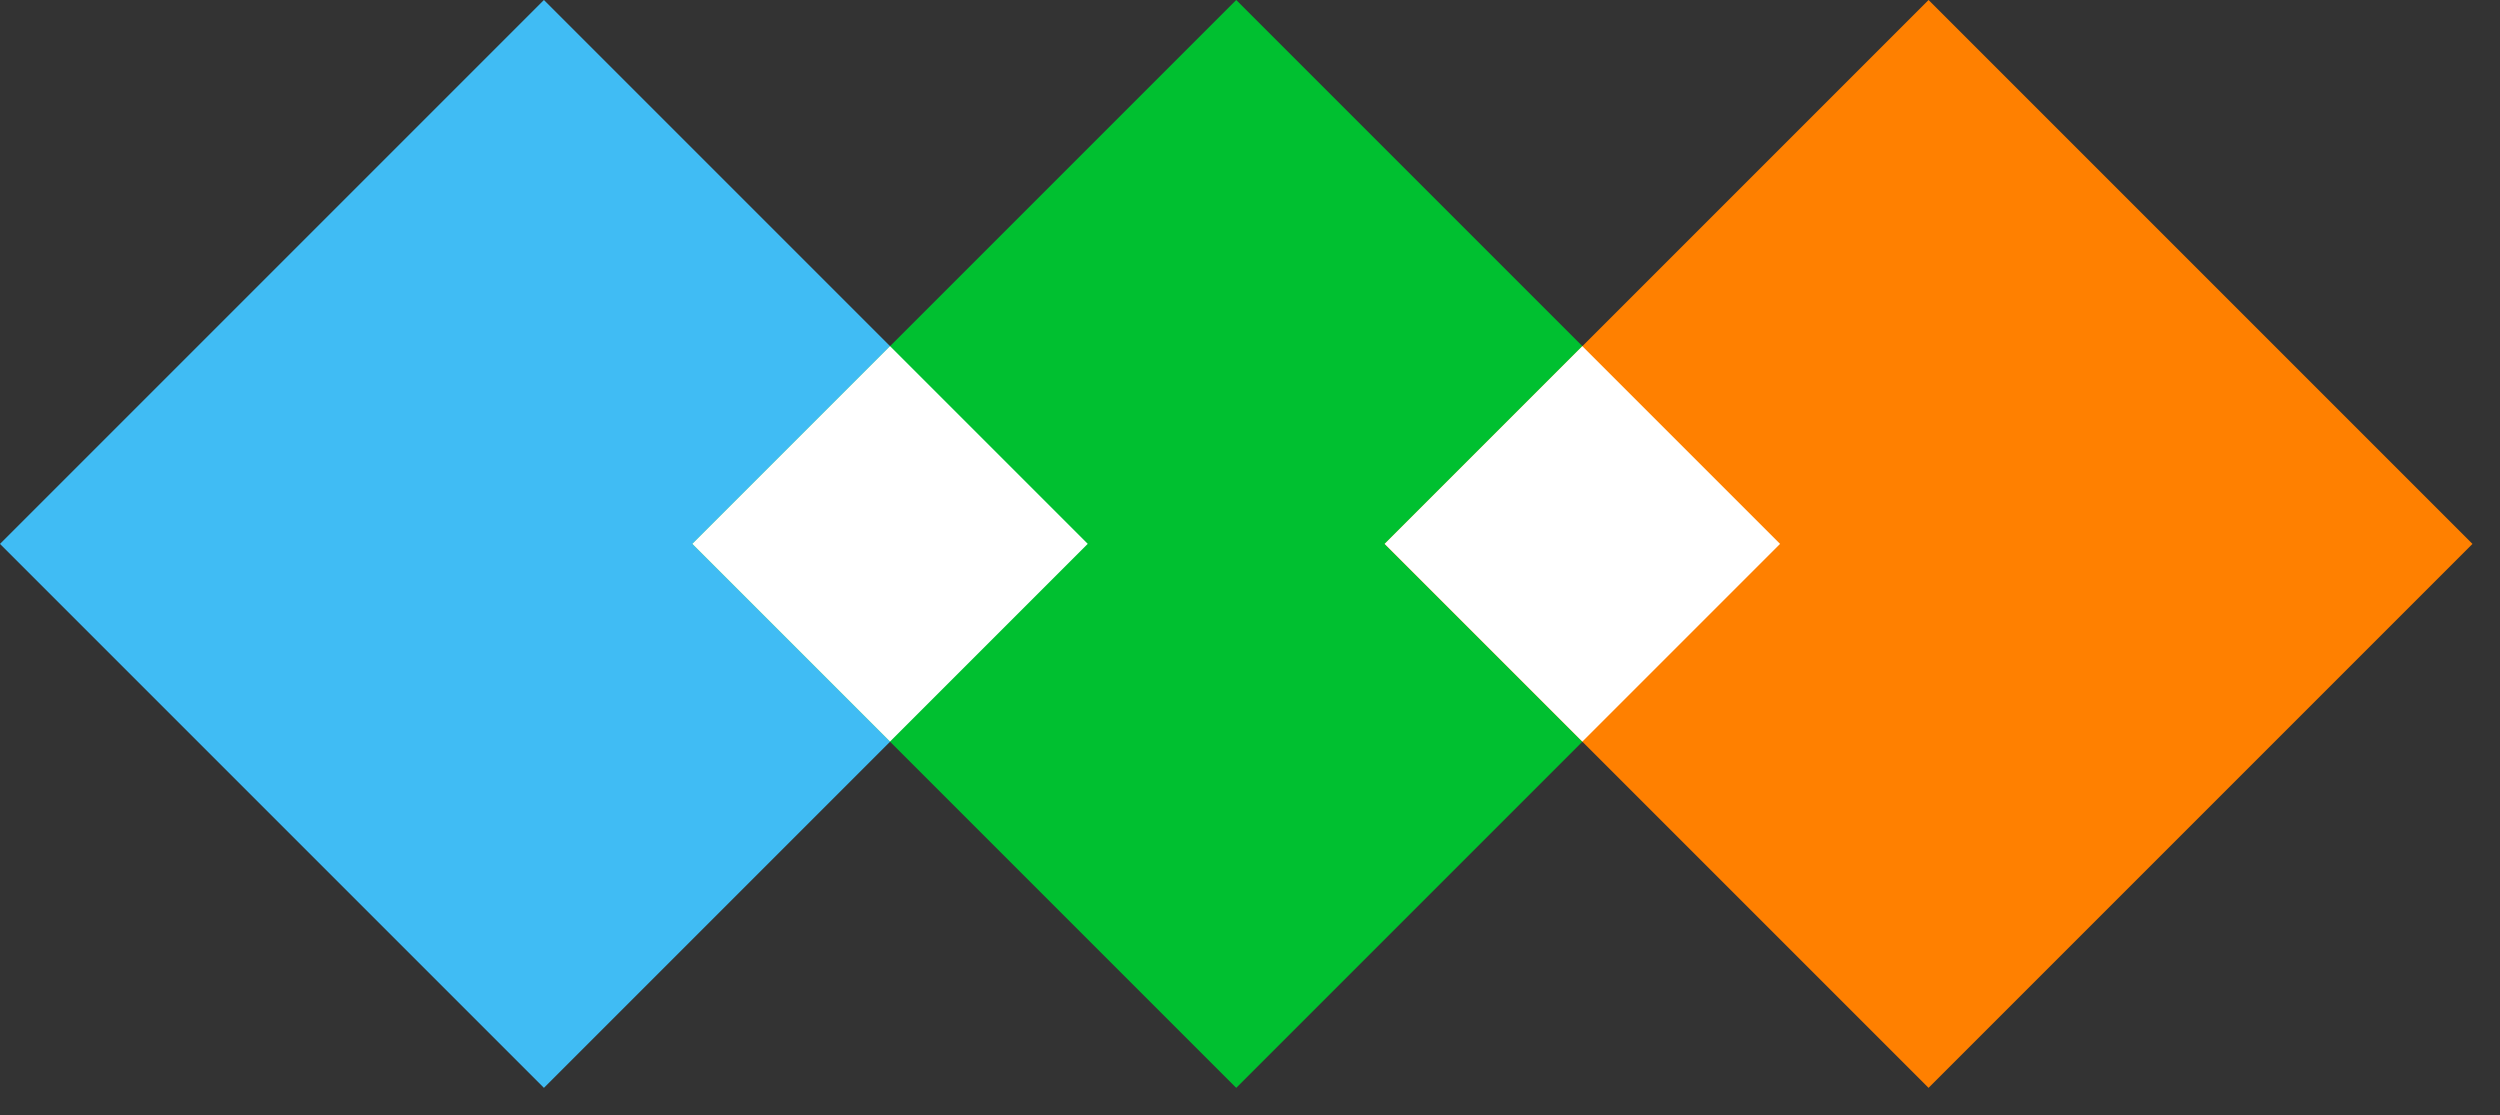 <svg width="65" height="29" viewBox="0 0 65 29" fill="none" xmlns="http://www.w3.org/2000/svg">
<rect x="0" y="0" width="65" height="29" fill="#333333" stroke="none"/>
<path d="M0 14.142L14.142 1.54972e-05L28.284 14.142L14.142 28.284L0 14.142Z" fill="#40BCF4"/>
<rect x="18" y="14.142" width="20" height="20" transform="rotate(-45 18 14.142)" fill="#00C030"/>
<rect x="36" y="14.142" width="20" height="20" transform="rotate(-45 36 14.142)" fill="#FF8000"/>
<rect x="18" y="14.14" width="7.27" height="7.27" transform="rotate(-45 18 14.14)" fill="white"/>
<rect x="36" y="14.141" width="7.27" height="7.27" transform="rotate(-45 36 14.141)" fill="white"/>
</svg>
